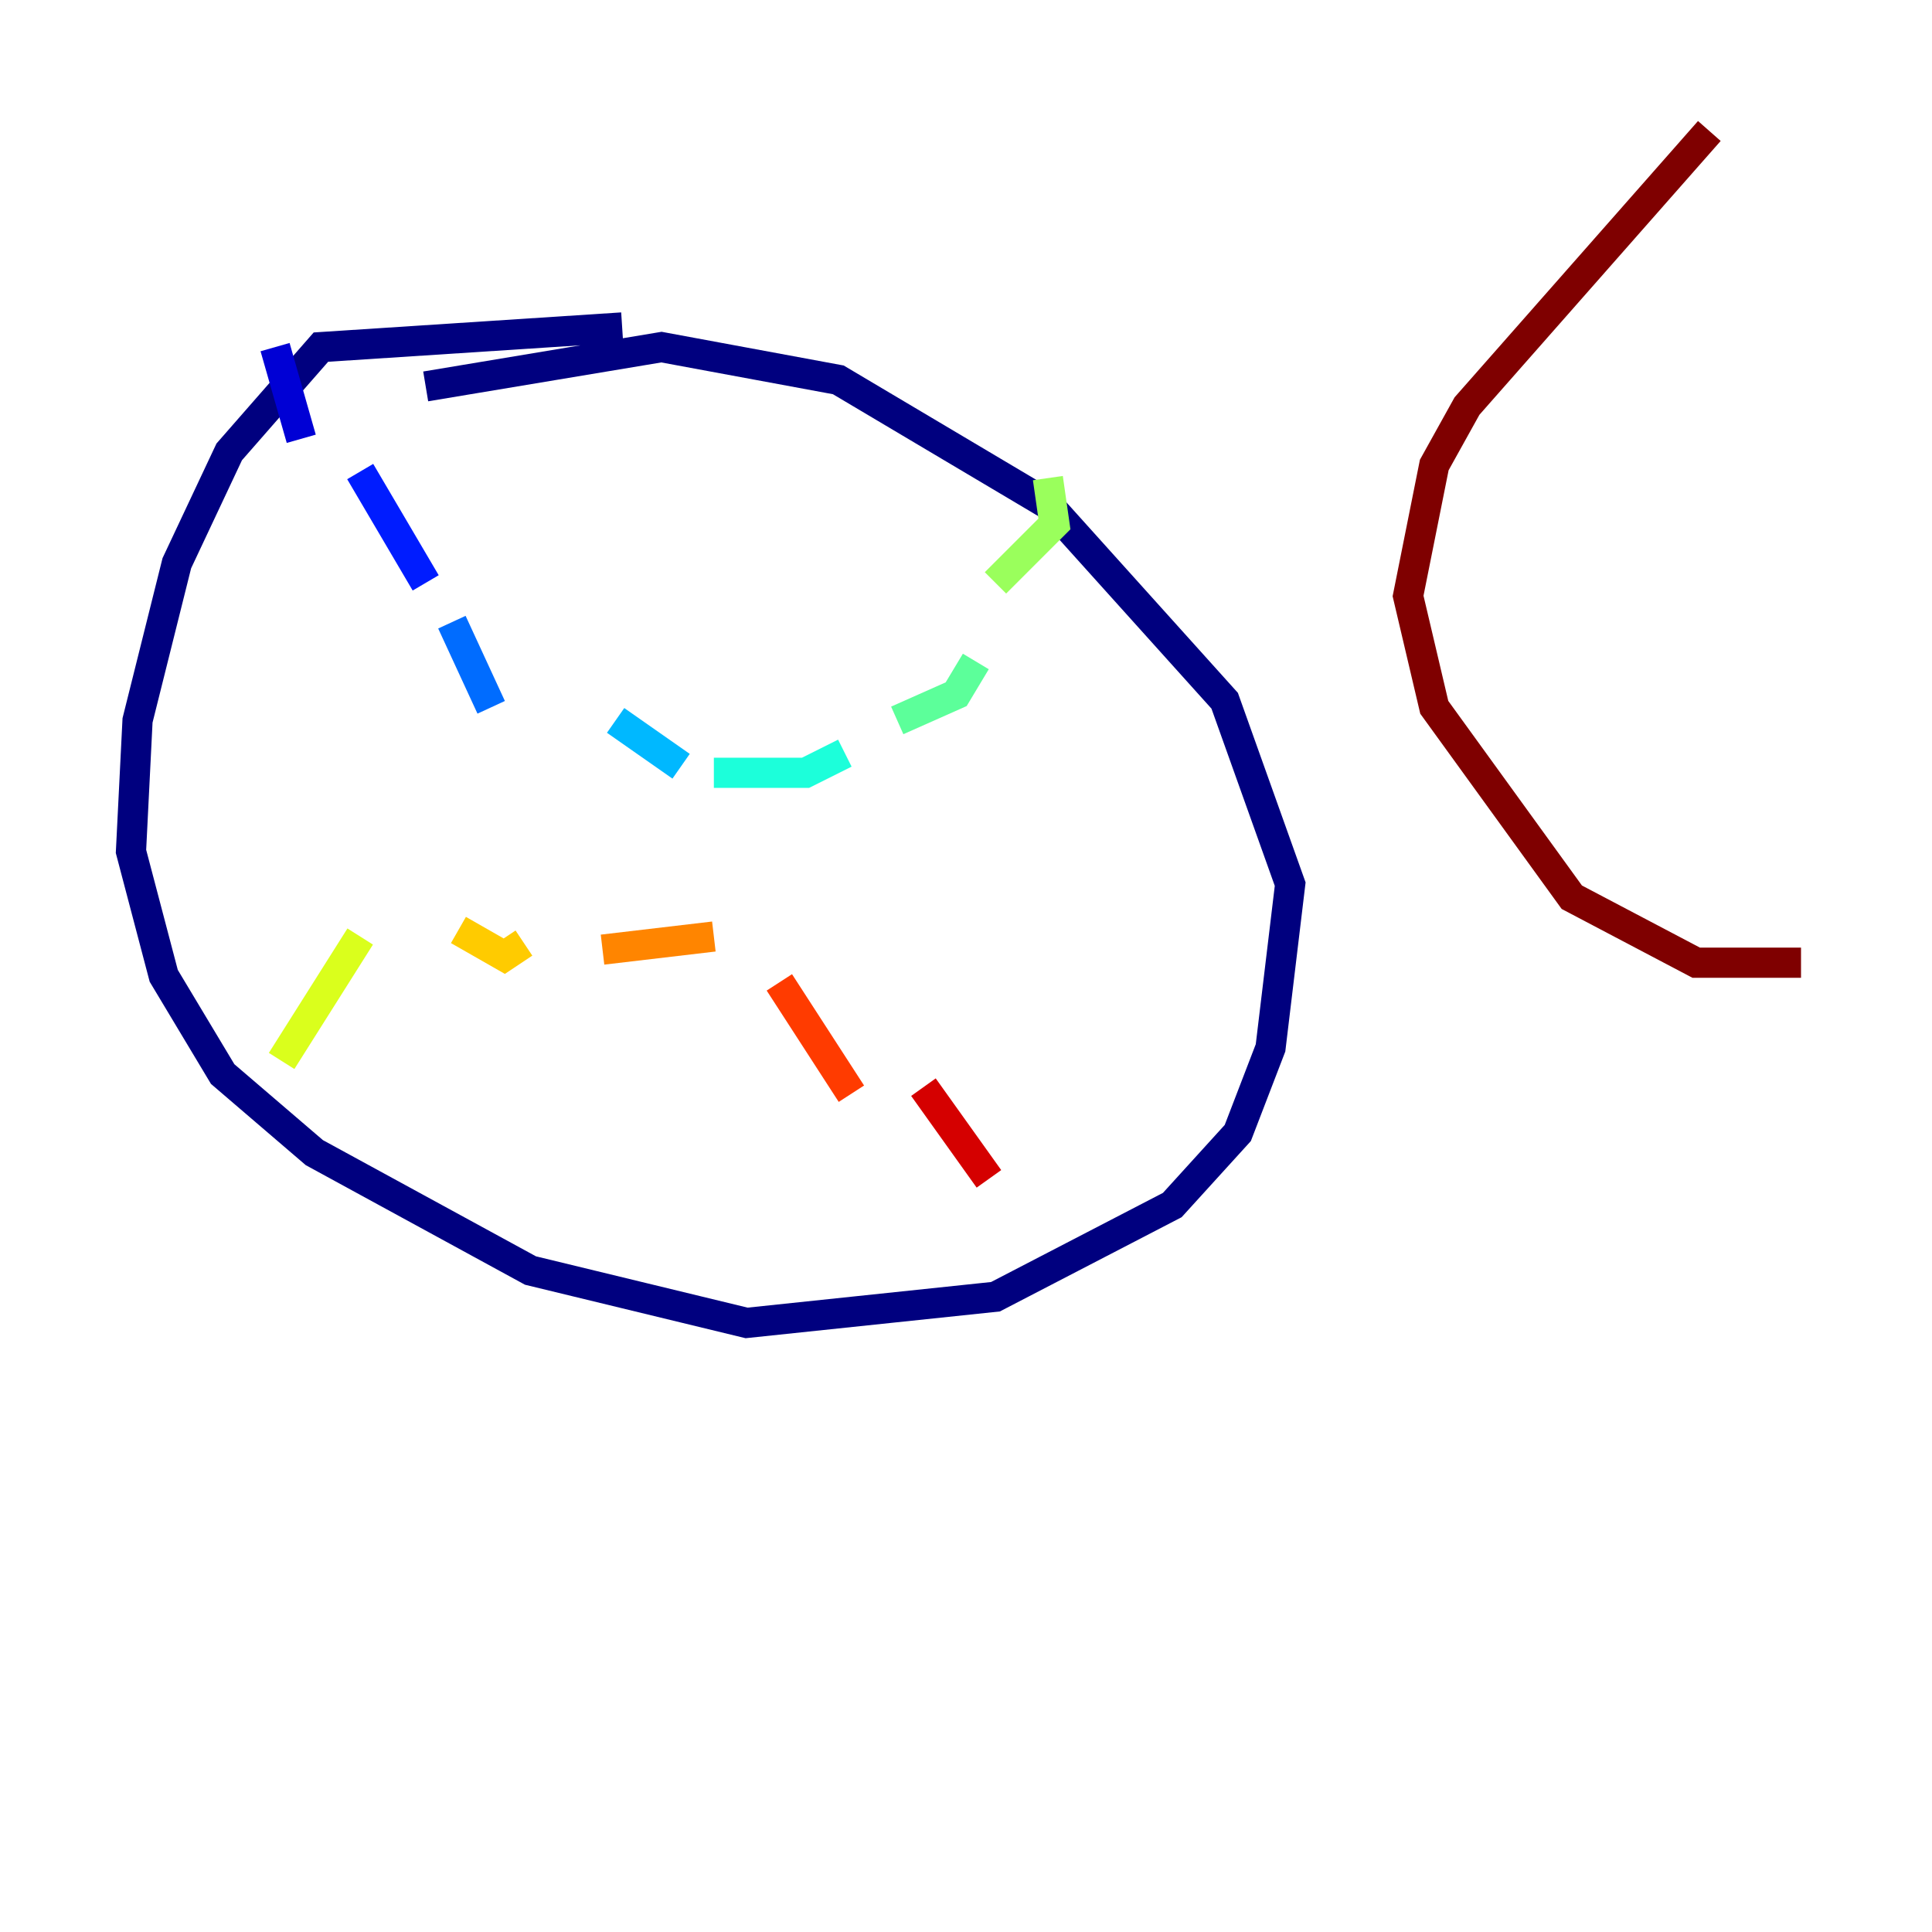 <?xml version="1.0" encoding="utf-8" ?>
<svg baseProfile="tiny" height="128" version="1.2" viewBox="0,0,128,128" width="128" xmlns="http://www.w3.org/2000/svg" xmlns:ev="http://www.w3.org/2001/xml-events" xmlns:xlink="http://www.w3.org/1999/xlink"><defs /><polyline fill="none" points="41.22,21.695 21.261,22.997 15.186,29.939 11.715,37.315 9.112,47.729 8.678,56.407 10.848,64.651 14.752,71.159 20.827,76.366 35.146,84.176 49.464,87.647 65.953,85.912 77.668,79.837 82.007,75.064 84.176,69.424 85.478,58.576 81.139,46.427 69.424,33.41 55.539,25.166 43.824,22.997 28.203,25.6" stroke="#00007f" stroke-width="2" /><polyline fill="none" points="18.224,22.997 19.959,29.071" stroke="#0000d5" stroke-width="2" /><polyline fill="none" points="23.864,31.241 28.203,38.617" stroke="#001cff" stroke-width="2" /><polyline fill="none" points="29.939,41.22 32.542,46.861" stroke="#006cff" stroke-width="2" /><polyline fill="none" points="40.786,47.729 45.125,50.766" stroke="#00b8ff" stroke-width="2" /><polyline fill="none" points="47.295,51.2 53.37,51.2 55.973,49.898" stroke="#1cffda" stroke-width="2" /><polyline fill="none" points="59.444,47.729 63.349,45.993 64.651,43.824" stroke="#5cff9a" stroke-width="2" /><polyline fill="none" points="65.953,38.617 69.858,34.712 69.424,31.675" stroke="#9aff5c" stroke-width="2" /><polyline fill="none" points="18.658,70.291 23.864,62.047" stroke="#daff1c" stroke-width="2" /><polyline fill="none" points="30.373,61.614 33.41,63.349 34.712,62.481" stroke="#ffcb00" stroke-width="2" /><polyline fill="none" points="39.919,62.915 47.295,62.047" stroke="#ff8500" stroke-width="2" /><polyline fill="none" points="51.634,65.085 56.407,72.461" stroke="#ff3b00" stroke-width="2" /><polyline fill="none" points="61.18,72.027 65.519,78.102" stroke="#d50000" stroke-width="2" /><polyline fill="none" points="113.248,8.678 97.193,26.902 95.024,30.807 93.288,39.485 95.024,46.861 104.136,59.444 112.38,63.783 119.322,63.783" stroke="#7f0000" stroke-width="2" /></svg>